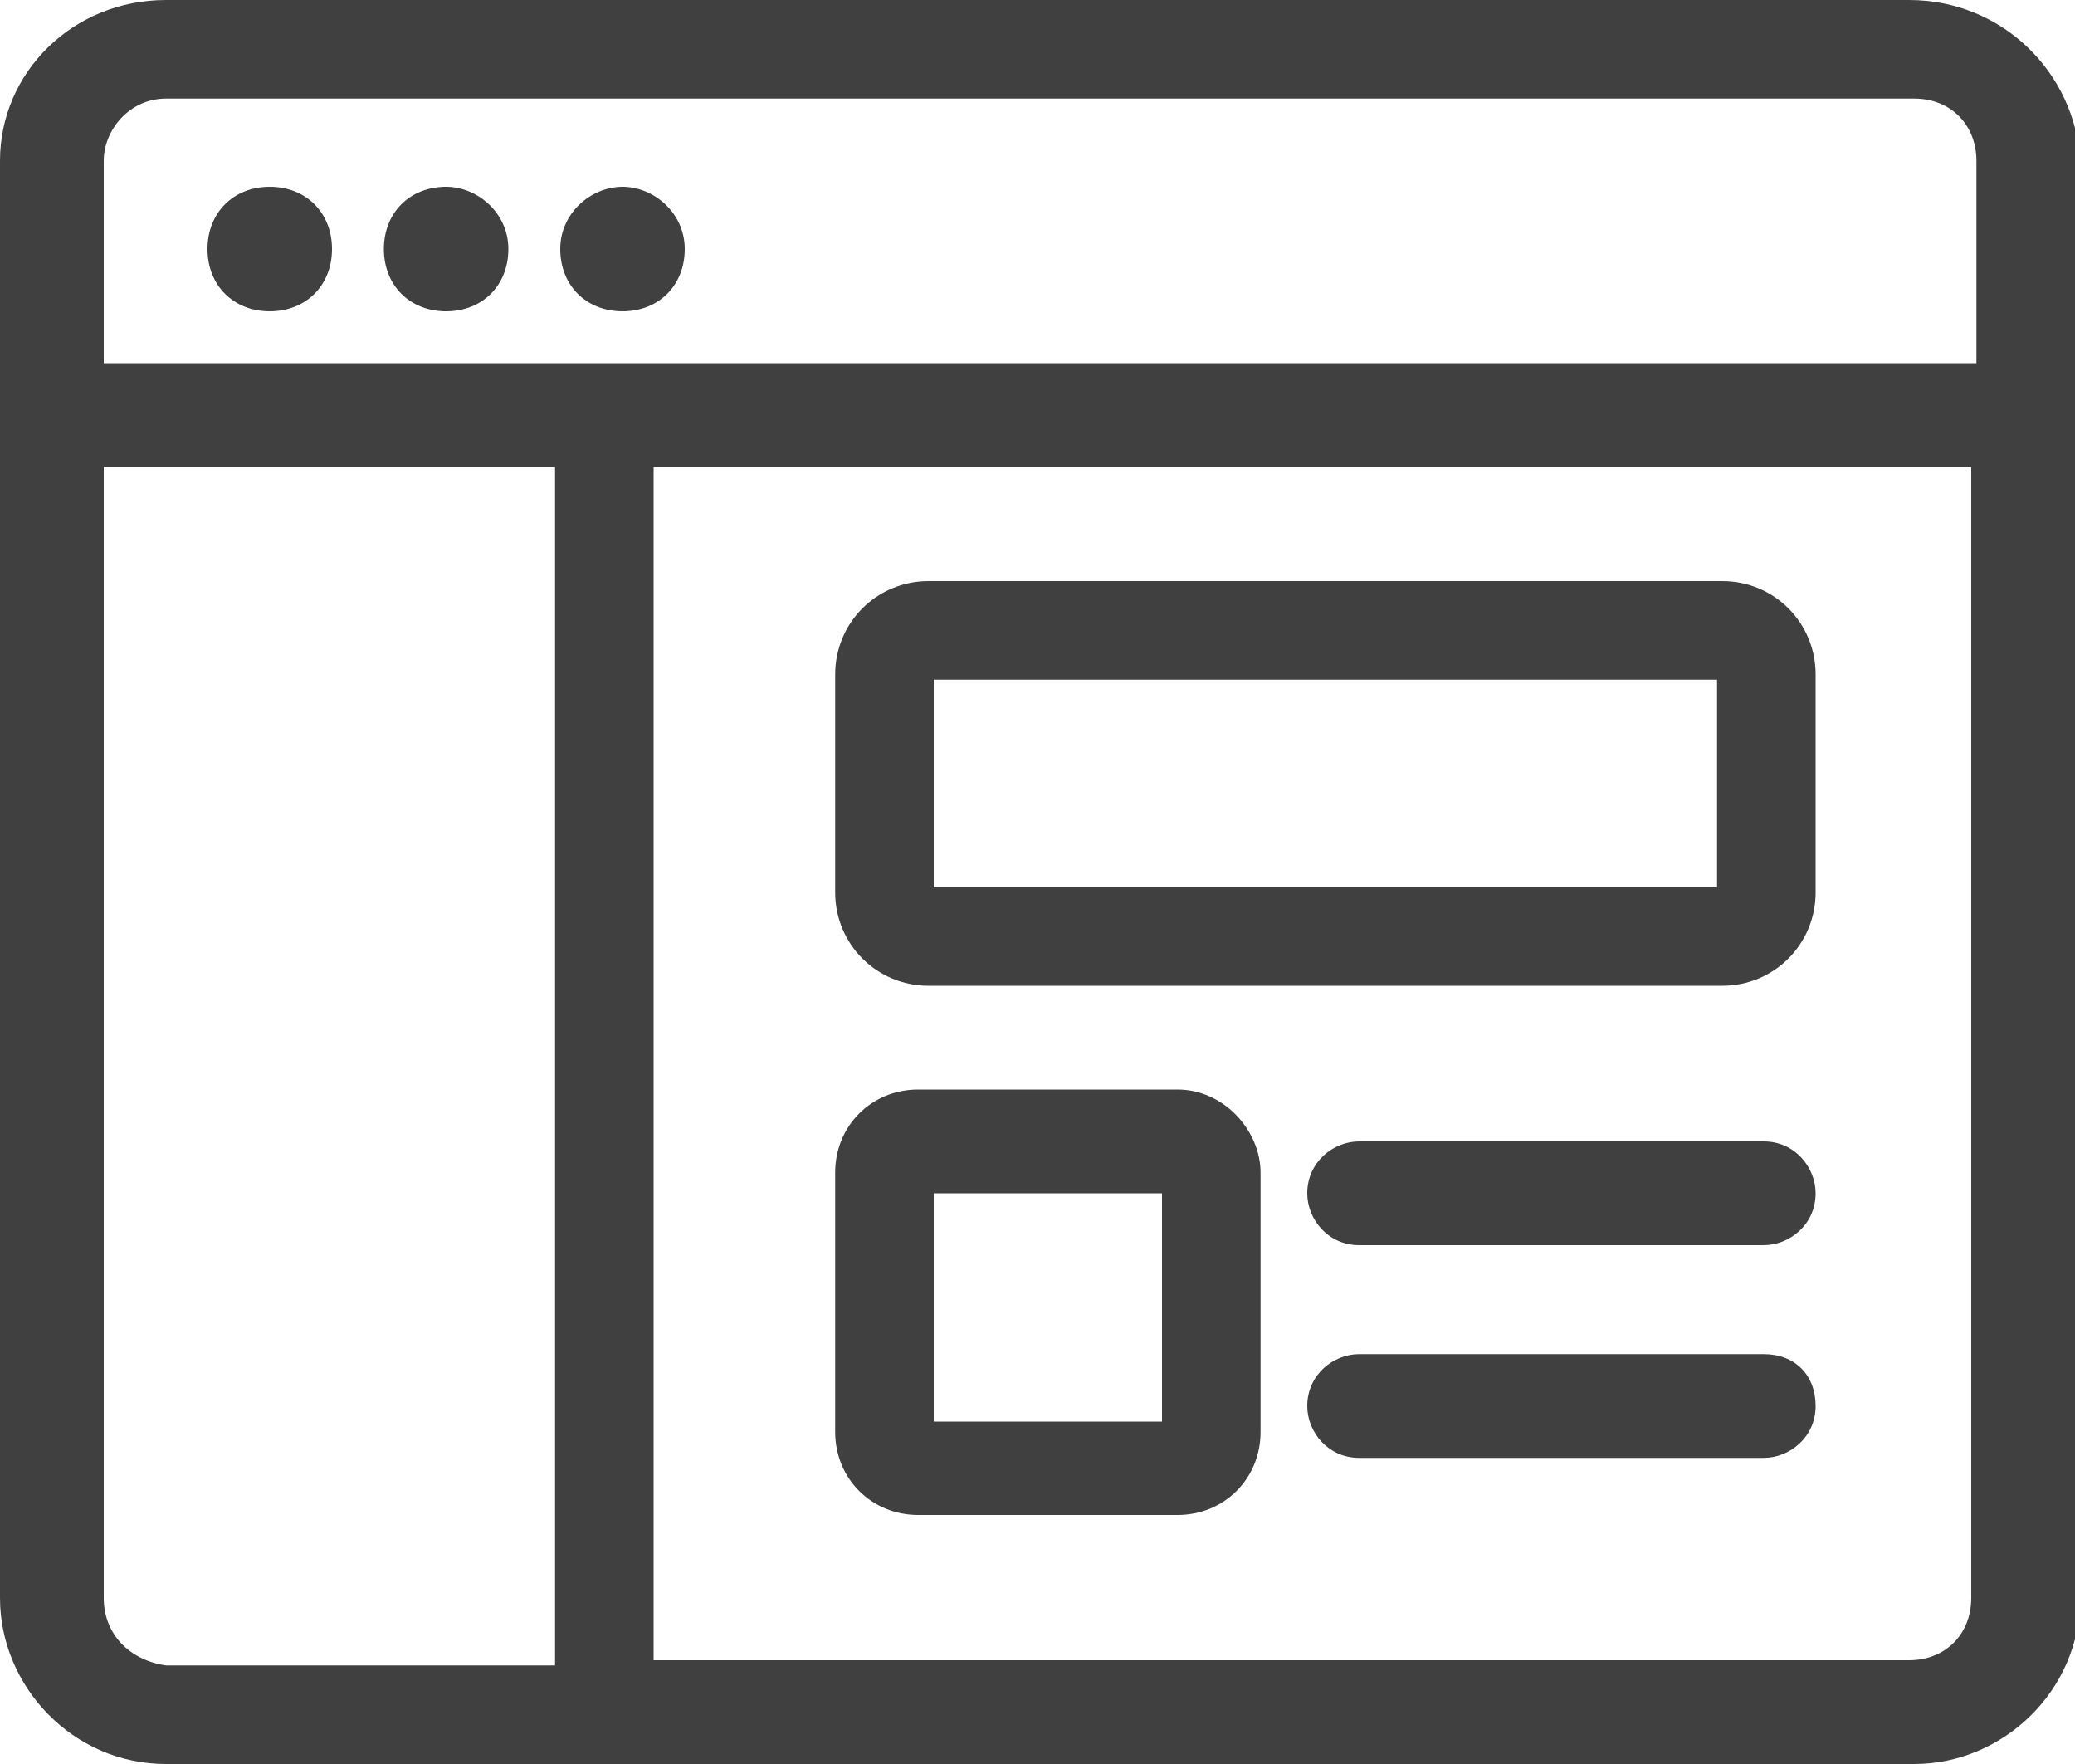 <svg width="40" height="34" viewBox="0 0 40 34" fill="none" xmlns="http://www.w3.org/2000/svg">
<path d="M36.8 0H3.2C1.4 0 0 1.4 0 3.1V30.8C0 32.5 1.4 34 3.2 34H36.9C38.6 34 40.1 32.6 40.1 30.8V3.1C40 1.4 38.6 0 36.8 0ZM3.2 1.9H36.9C37.6 1.9 38.1 2.4 38.1 3.1V7H2V3.1C2 2.5 2.5 1.9 3.2 1.9ZM2 30.8V9H10.7V32.1H3.2C2.5 32 2 31.5 2 30.8ZM36.8 32H12.6V9H38V30.8C38 31.5 37.5 32 36.8 32Z" fill="#404041"/>
<path d="M22.7 21H17.7C16.8 21 16.1 21.7 16.1 22.6V27.6C16.1 28.5 16.8 29.2 17.7 29.2H22.7C23.6 29.2 24.3 28.5 24.3 27.6V22.6C24.3 21.8 23.6 21 22.7 21ZM22.4 27.4H18V23H22.4V27.4Z" fill="#404041"/>
<path d="M33.2 11.2H17.9C16.9 11.2 16.1 12 16.1 13V17.2C16.1 18.2 16.9 19 17.9 19H33.2C34.2 19 35 18.2 35 17.2V13C35 12 34.2 11.2 33.2 11.2ZM33.1 17.1H18V13.1H33.1V17.1Z" fill="#404041"/>
<path d="M34 22H26.2C25.7 22 25.2 22.4 25.2 23C25.2 23.5 25.6 24 26.2 24H34C34.5 24 35 23.6 35 23C35 22.5 34.6 22 34 22Z" fill="#404041"/>
<path d="M34 26.1H26.2C25.7 26.1 25.2 26.5 25.2 27.1C25.2 27.6 25.6 28.1 26.2 28.1H34C34.5 28.1 35 27.7 35 27.1C35 26.5 34.6 26.1 34 26.1Z" fill="#404041"/>
<path d="M5.2 6C5.9 6 6.4 5.5 6.4 4.8C6.4 4.1 5.9 3.6 5.2 3.6C4.5 3.6 4 4.1 4 4.8C4 5.5 4.5 6 5.2 6Z" fill="#404041"/>
<path d="M8.6 6C9.3 6 9.8 5.5 9.8 4.8C9.8 4.1 9.2 3.6 8.6 3.6C7.9 3.6 7.4 4.1 7.4 4.8C7.4 5.5 7.9 6 8.6 6Z" fill="#404041"/>
<path d="M12 6C12.7 6 13.2 5.5 13.2 4.8C13.2 4.1 12.6 3.6 12 3.6C11.4 3.6 10.8 4.1 10.8 4.8C10.8 5.5 11.3 6 12 6Z" fill="#404041"/>
</svg>
